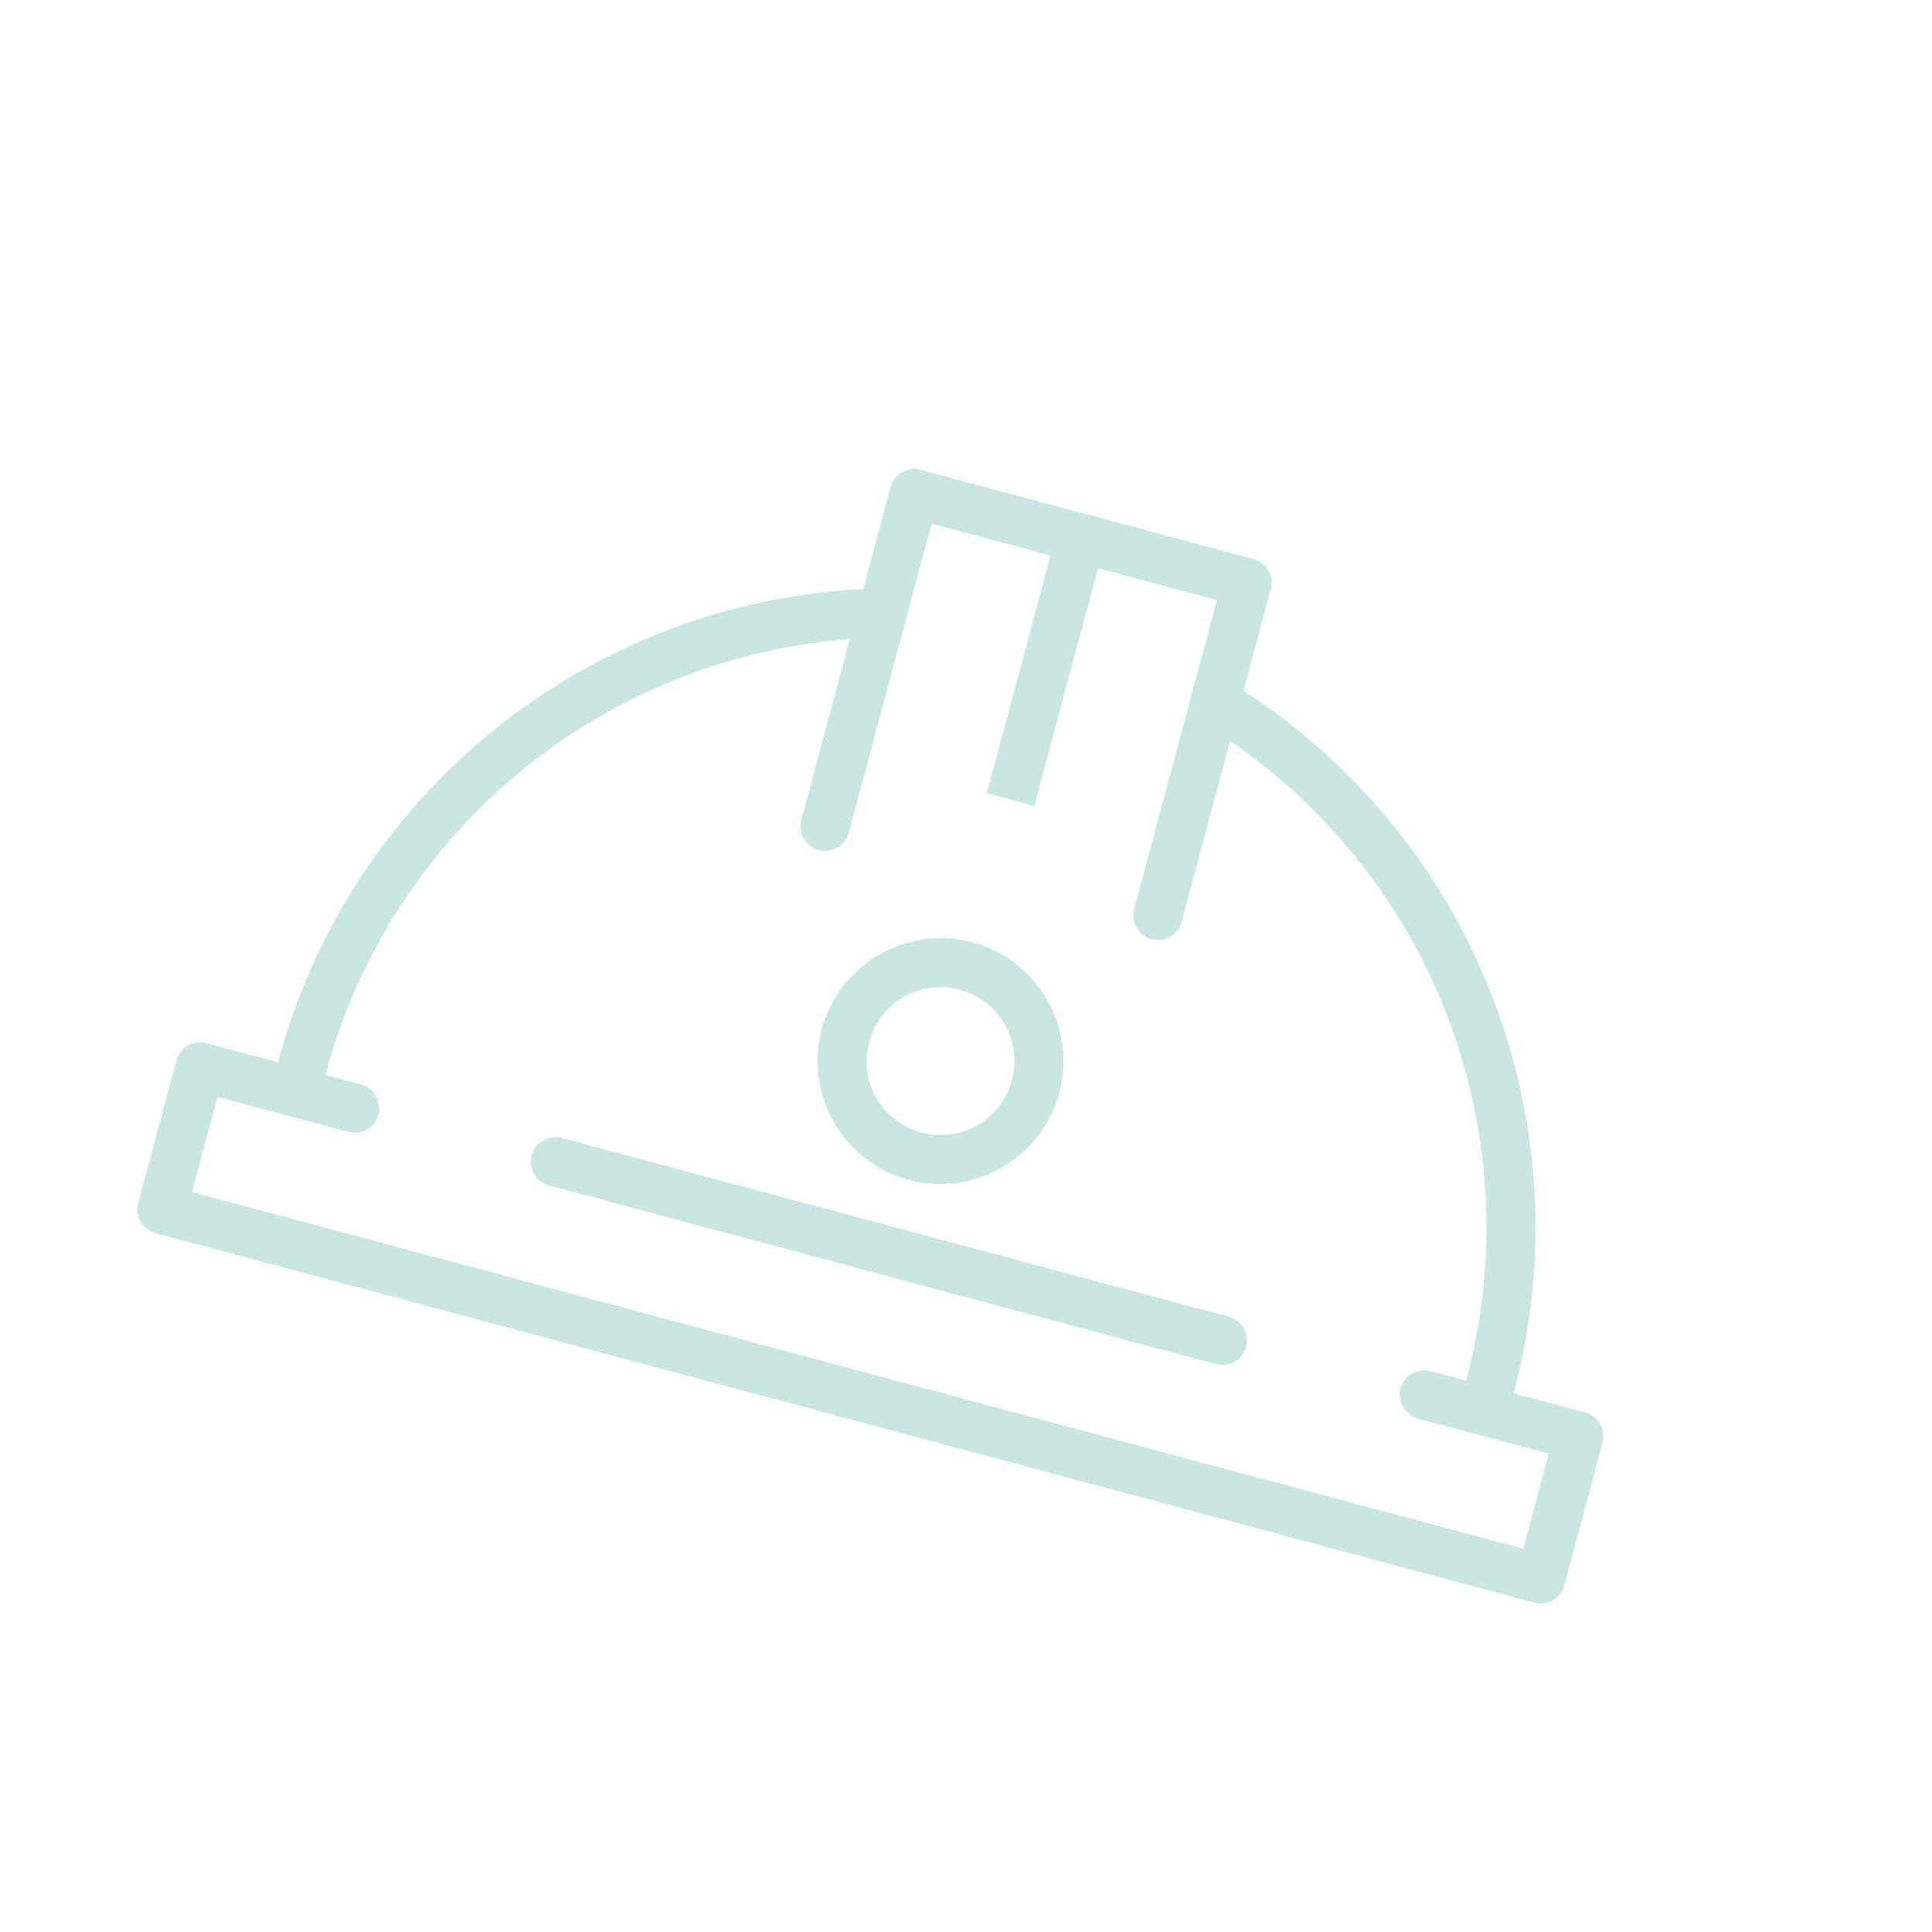 <svg width="184" height="184" viewBox="0 0 184 184" fill="none" xmlns="http://www.w3.org/2000/svg">
<g opacity="0.25" clip-path="url(#clip0_3002_945)">
<path d="M87.678 44.741C87.077 44.58 86.438 44.664 85.899 44.975C85.361 45.286 84.968 45.798 84.807 46.398L82.211 56.088C69.346 56.737 57.019 61.45 47.004 69.55C36.988 77.651 29.801 88.72 26.477 101.164L19.667 99.34C19.066 99.179 18.427 99.263 17.888 99.574C17.35 99.884 16.957 100.396 16.796 100.997L13.157 114.58C12.996 115.181 13.08 115.82 13.391 116.359C13.702 116.897 14.213 117.29 14.814 117.451L146.119 152.634C146.72 152.795 147.36 152.71 147.898 152.4C148.436 152.089 148.829 151.577 148.99 150.977L152.63 137.393C152.79 136.793 152.706 136.153 152.395 135.615C152.085 135.076 151.573 134.684 150.972 134.523L144.154 132.696C147.497 120.257 146.809 107.078 142.187 95.055C137.566 83.032 129.249 72.785 118.434 65.789L121.03 56.104C121.19 55.504 121.106 54.864 120.795 54.325C120.485 53.787 119.973 53.394 119.372 53.233L87.678 44.741ZM88.728 49.875L100.048 52.908L93.982 75.547L98.51 76.76L104.576 54.122L115.895 57.155L108.009 86.585C107.848 87.186 107.933 87.825 108.243 88.364C108.554 88.902 109.066 89.295 109.667 89.456C110.267 89.617 110.907 89.532 111.445 89.222C111.983 88.911 112.376 88.399 112.537 87.799L117.153 70.57C126.749 77.143 134.066 86.534 138.094 97.445C142.121 108.357 142.66 120.249 139.636 131.48L136.258 130.575C135.658 130.414 135.018 130.499 134.48 130.809C133.941 131.12 133.549 131.632 133.388 132.233C133.227 132.833 133.311 133.473 133.622 134.011C133.933 134.549 134.445 134.942 135.045 135.103L147.496 138.439L145.07 147.495L18.292 113.525L20.719 104.469L33.17 107.806C33.77 107.967 34.41 107.882 34.949 107.572C35.487 107.261 35.88 106.749 36.041 106.148C36.201 105.548 36.117 104.908 35.806 104.37C35.496 103.832 34.984 103.439 34.383 103.278L30.997 102.37C33.993 91.13 40.407 81.098 49.353 73.662C58.298 66.225 69.334 61.752 80.932 60.86L76.315 78.093C76.154 78.693 76.238 79.333 76.549 79.871C76.86 80.41 77.372 80.802 77.972 80.963C78.573 81.124 79.212 81.04 79.751 80.729C80.289 80.418 80.682 79.906 80.843 79.306L88.728 49.875ZM92.606 89.737C89.604 88.943 86.41 89.369 83.721 90.921C81.032 92.474 79.067 95.027 78.254 98.024C76.585 104.249 80.314 110.708 86.54 112.376C92.766 114.044 99.224 110.315 100.893 104.09C102.561 97.864 98.832 91.405 92.606 89.737ZM91.393 94.265C95.169 95.277 97.377 99.1 96.365 102.877C95.353 106.653 91.529 108.86 87.753 107.848C83.977 106.837 81.77 103.013 82.781 99.237C83.793 95.461 87.617 93.253 91.393 94.265ZM53.406 108.351C52.797 108.22 52.162 108.336 51.639 108.674C51.117 109.012 50.749 109.543 50.618 110.152C50.487 110.76 50.604 111.396 50.941 111.918C51.279 112.441 51.811 112.808 52.419 112.939L115.808 129.924C116.408 130.085 117.048 130.001 117.587 129.69C118.125 129.379 118.518 128.867 118.679 128.267C118.839 127.667 118.755 127.027 118.444 126.488C118.134 125.95 117.622 125.557 117.021 125.396L53.632 108.411C53.558 108.387 53.482 108.367 53.406 108.351Z" fill="#2A9D8F"/>
</g>
<defs>
<clipPath id="clip0_3002_945">
<rect width="150" height="150" fill="white" transform="translate(38.967 0.145) rotate(15)"/>
</clipPath>
</defs>
</svg>
